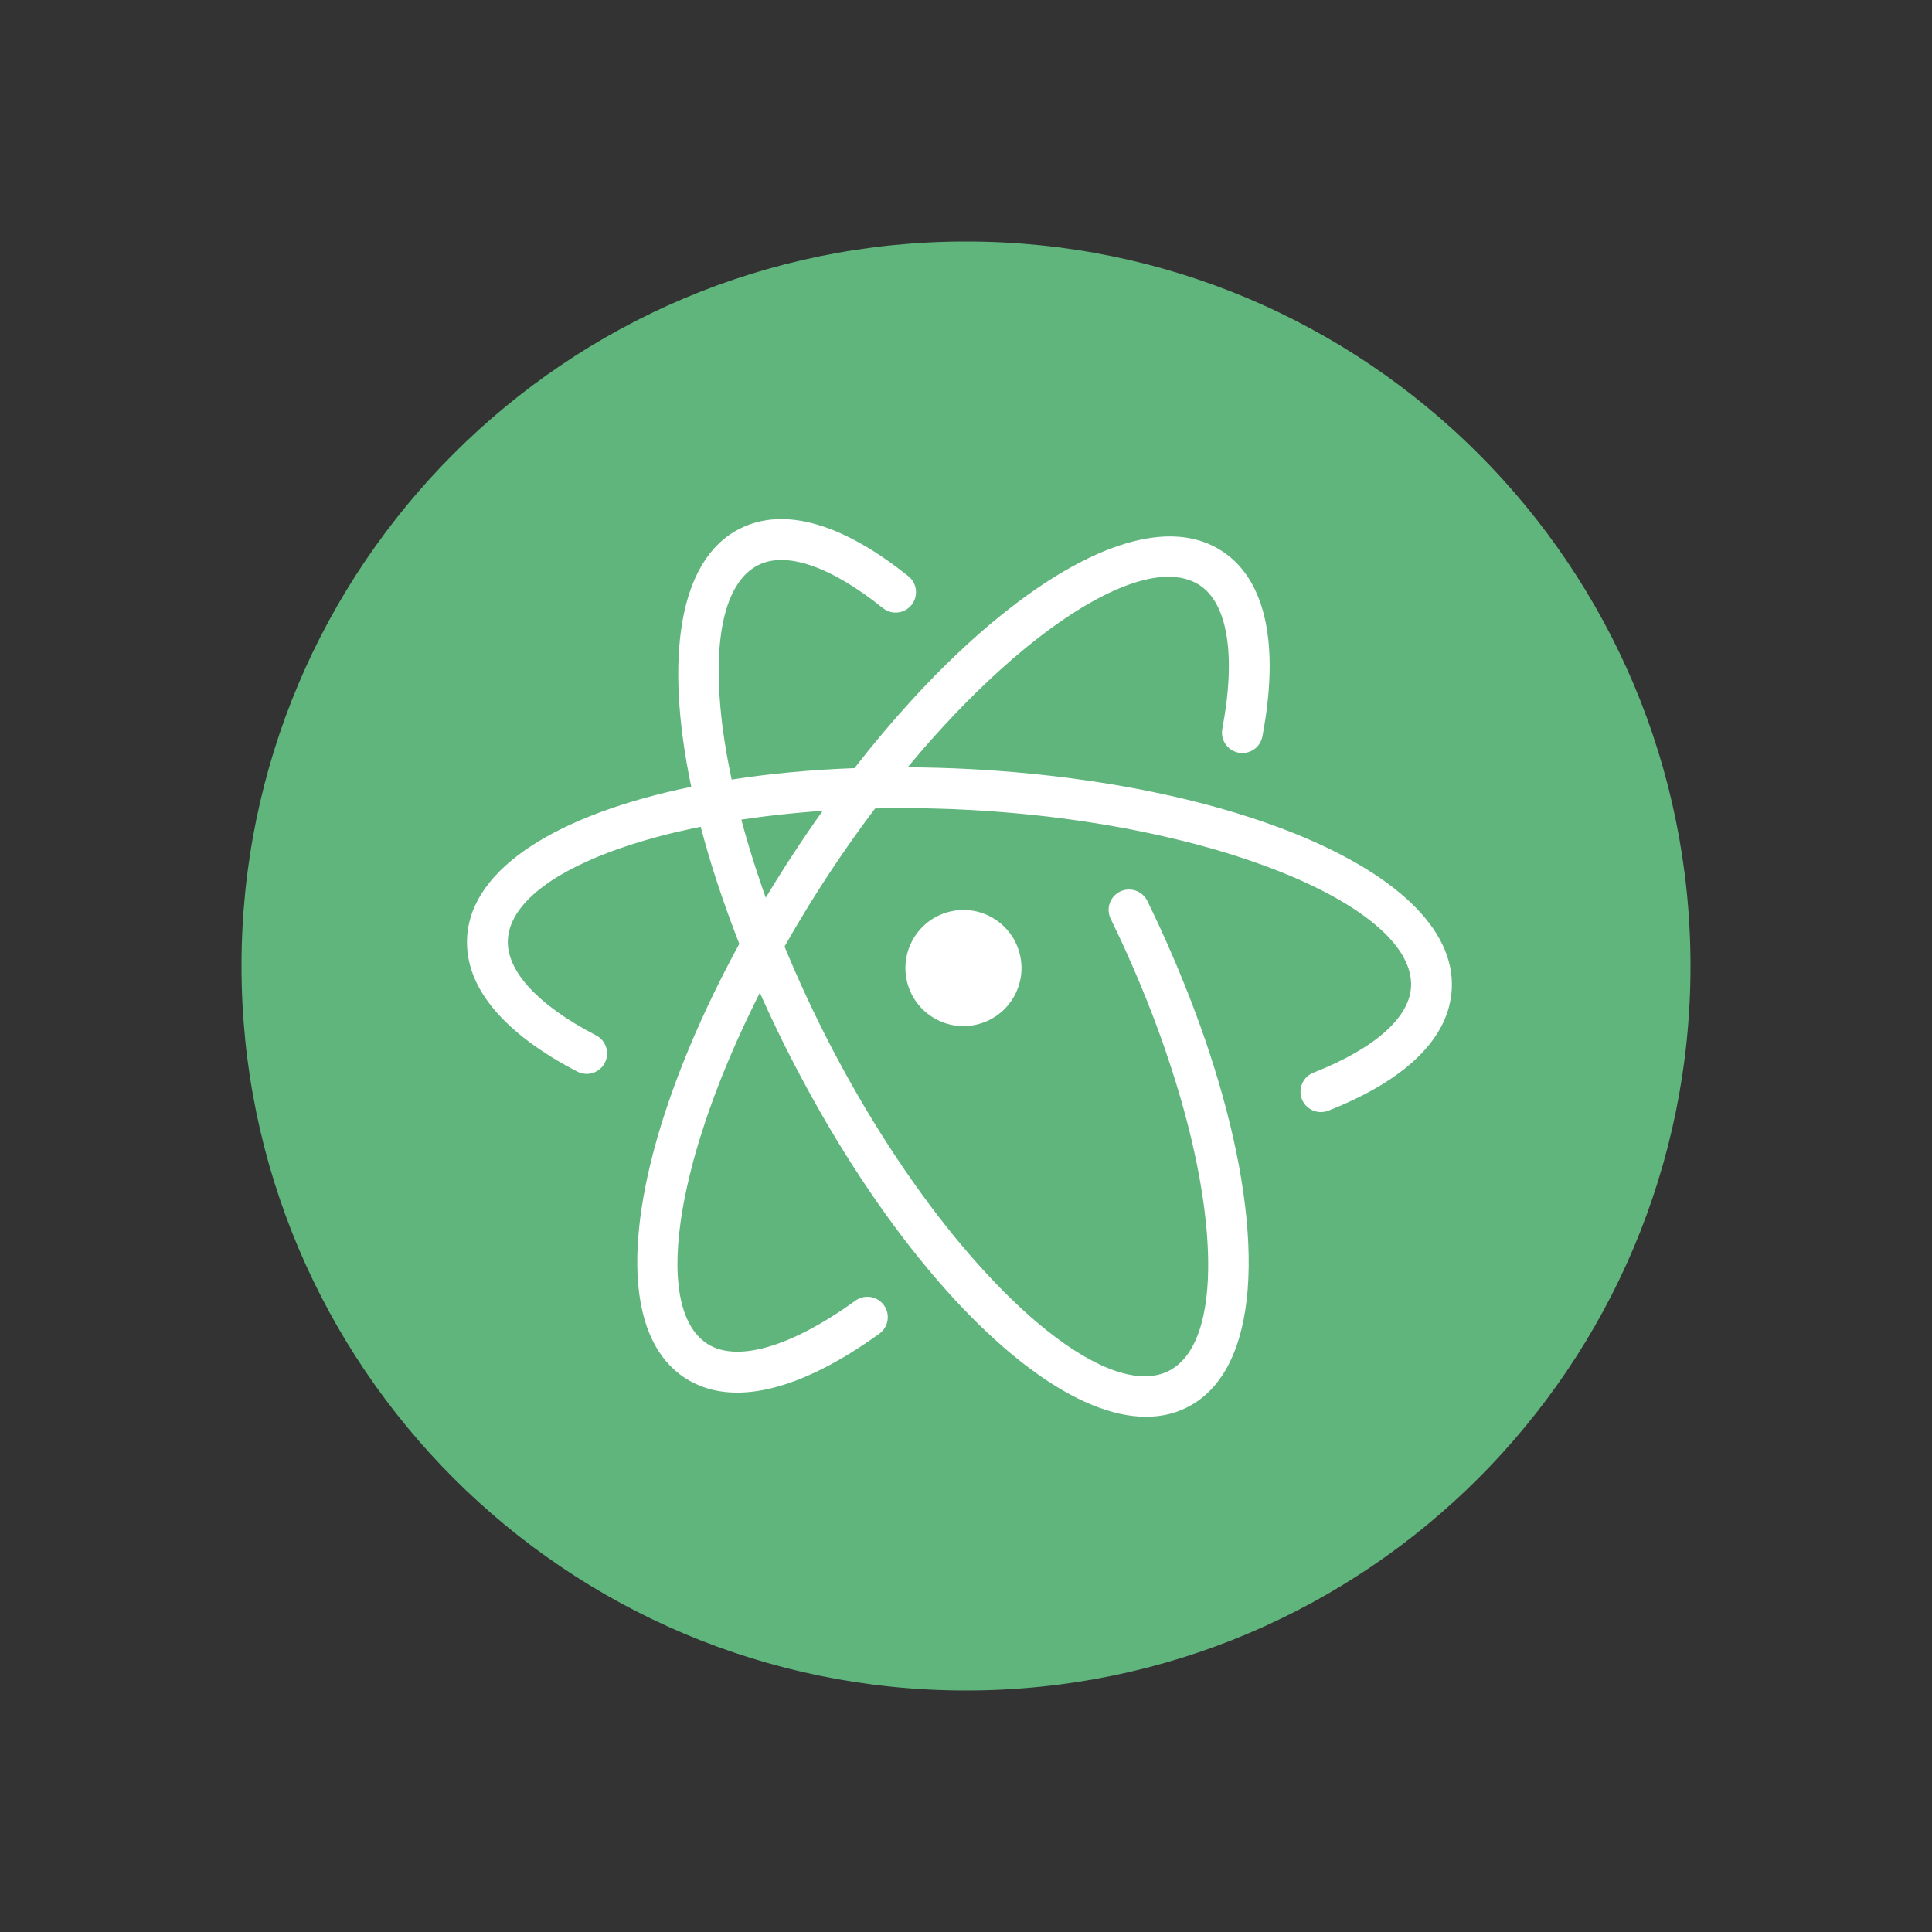 <svg width="48" height="48" viewBox="0 0 48 48" fill="none" xmlns="http://www.w3.org/2000/svg"><rect x="0" y="0" width="48" height="48" fill="#333333" stroke="none"/><g id="atom-Icon"><g id="Group"><path id="Vector" d="M24 42C33.941 42 42 33.941 42 24C42 14.059 33.941 6 24 6C14.059 6 6 14.059 6 24C6 33.941 14.059 42 24 42Z" fill="#60B57D"/><path id="Vector_2" d="M22.569 14.317C22.787 14.492 22.822 14.811 22.646 15.03C22.471 15.248 22.152 15.283 21.934 15.107C20.612 14.046 19.512 13.695 18.833 14.042C18.043 14.445 17.736 15.741 17.896 17.55L17.92 17.794C17.933 17.918 17.949 18.044 17.966 18.171L18.004 18.43C18.051 18.732 18.109 19.045 18.178 19.368C19.129 19.22 20.153 19.124 21.229 19.084C21.695 18.484 22.17 17.922 22.646 17.401L22.885 17.143C23.482 16.509 24.081 15.941 24.67 15.449L24.906 15.257C27.056 13.529 29.058 12.845 30.353 13.686C31.481 14.418 31.783 16.075 31.364 18.296C31.312 18.571 31.047 18.752 30.772 18.7C30.497 18.648 30.316 18.383 30.368 18.108C30.719 16.248 30.488 14.982 29.801 14.536C28.909 13.957 27.25 14.624 25.38 16.182L25.171 16.358C25.067 16.449 24.961 16.542 24.856 16.637L24.643 16.832C24.43 17.03 24.216 17.238 24 17.457L23.785 17.678C23.748 17.716 23.712 17.754 23.676 17.792L23.46 18.023L23.243 18.261L23.026 18.505C22.954 18.588 22.882 18.671 22.81 18.756L22.594 19.012L22.551 19.063C23.056 19.066 23.569 19.08 24.089 19.107L24.291 19.118L24.692 19.144C25.024 19.167 25.354 19.195 25.678 19.228L26.066 19.27C26.13 19.277 26.195 19.285 26.259 19.292L26.64 19.34C26.956 19.382 27.267 19.428 27.573 19.478L27.937 19.541L28.297 19.607L28.65 19.678C29.82 19.919 30.896 20.225 31.844 20.583L32.124 20.692C34.614 21.686 36.148 23.056 36.069 24.569C36.004 25.821 34.883 26.854 33.003 27.594C32.742 27.696 32.448 27.568 32.345 27.308C32.243 27.047 32.371 26.753 32.631 26.651C34.181 26.04 35.018 25.27 35.057 24.517C35.107 23.552 33.953 22.555 32.033 21.75L31.794 21.653C31.632 21.588 31.465 21.525 31.293 21.464L31.032 21.373C30.944 21.343 30.855 21.313 30.765 21.284L30.49 21.197L30.209 21.113C30.161 21.099 30.114 21.086 30.066 21.072L29.775 20.992C29.726 20.979 29.677 20.966 29.627 20.953L29.327 20.877C29.024 20.802 28.712 20.732 28.393 20.666L28.07 20.602C28.016 20.592 27.962 20.581 27.907 20.571L27.577 20.512L27.242 20.456C27.186 20.447 27.129 20.438 27.073 20.43L26.731 20.379C26.616 20.363 26.5 20.347 26.384 20.332L26.034 20.288L25.679 20.249C25.5 20.23 25.32 20.212 25.139 20.197L24.775 20.167C24.653 20.158 24.53 20.149 24.407 20.141L24.036 20.12L23.665 20.102L23.296 20.09C22.868 20.078 22.446 20.075 22.032 20.08L21.742 20.086L21.628 20.237C21.557 20.332 21.487 20.427 21.416 20.524L21.206 20.817C20.962 21.162 20.72 21.517 20.483 21.882C20.416 21.987 20.349 22.091 20.283 22.195L20.087 22.508C19.88 22.846 19.681 23.182 19.492 23.517C19.51 23.56 19.527 23.602 19.545 23.645L19.683 23.97C19.706 24.025 19.73 24.079 19.754 24.134L19.9 24.462L20.051 24.791L20.207 25.121L20.369 25.453L20.535 25.785L20.706 26.115L20.88 26.44L21.055 26.761C21.085 26.814 21.114 26.867 21.144 26.919L21.323 27.232C21.383 27.336 21.443 27.439 21.503 27.54L21.686 27.843C21.747 27.943 21.809 28.042 21.87 28.14L22.056 28.432L22.243 28.718C22.399 28.954 22.556 29.184 22.715 29.407L22.905 29.673C23.032 29.848 23.159 30.018 23.287 30.185L23.479 30.431L23.67 30.671C23.702 30.71 23.734 30.749 23.766 30.788L23.958 31.017L24.149 31.24C24.34 31.459 24.531 31.668 24.72 31.865L24.909 32.059L25.096 32.245C25.19 32.336 25.283 32.425 25.375 32.51L25.56 32.677C25.651 32.758 25.743 32.837 25.833 32.912L26.013 33.059C27.237 34.032 28.321 34.425 29.041 34.058C29.717 33.714 30.04 32.707 30.016 31.28L30.01 31.063C30.007 30.989 30.003 30.915 29.998 30.839L29.982 30.61C29.976 30.533 29.968 30.454 29.96 30.375L29.933 30.134C29.928 30.094 29.923 30.053 29.918 30.012L29.883 29.763L29.843 29.509L29.799 29.251C29.759 29.033 29.714 28.81 29.664 28.583L29.601 28.308L29.532 28.029C29.521 27.983 29.509 27.936 29.497 27.889L29.421 27.604L29.34 27.315C29.326 27.267 29.312 27.218 29.297 27.17L29.209 26.876L29.115 26.579C29.067 26.43 29.017 26.279 28.965 26.128L28.859 25.824L28.747 25.517C28.671 25.312 28.592 25.105 28.509 24.896L28.382 24.583L28.25 24.267C28.228 24.215 28.205 24.162 28.183 24.109L28.043 23.791L27.899 23.471C27.874 23.418 27.849 23.365 27.825 23.311L27.672 22.99C27.647 22.936 27.621 22.883 27.595 22.829C27.472 22.577 27.576 22.274 27.828 22.151C28.08 22.029 28.383 22.133 28.506 22.385L28.674 22.735C28.729 22.852 28.783 22.968 28.837 23.084L28.994 23.432C29.148 23.779 29.294 24.124 29.431 24.466L29.566 24.808C29.588 24.864 29.61 24.921 29.631 24.977L29.757 25.315C29.778 25.371 29.798 25.427 29.818 25.483L29.936 25.817C30.012 26.039 30.084 26.259 30.153 26.478L30.253 26.803C31.448 30.798 31.295 34.047 29.502 34.961C28.051 35.701 25.995 34.674 23.925 32.507L23.711 32.279C23.568 32.124 23.426 31.964 23.283 31.798L23.07 31.547C22.501 30.866 21.937 30.104 21.391 29.276L21.187 28.962C20.679 28.17 20.189 27.321 19.725 26.425L19.632 26.245C19.571 26.125 19.511 26.005 19.451 25.885L19.276 25.525C19.138 25.237 19.005 24.951 18.878 24.665L18.797 24.827C18.771 24.878 18.746 24.928 18.722 24.979L18.576 25.281L18.436 25.581L18.301 25.878C18.279 25.927 18.257 25.977 18.236 26.026L18.11 26.319C18.089 26.368 18.069 26.416 18.049 26.465L17.931 26.754C17.912 26.802 17.893 26.85 17.875 26.897L17.766 27.181C17.748 27.229 17.731 27.275 17.714 27.322L17.614 27.601L17.52 27.876C17.474 28.013 17.43 28.148 17.389 28.281L17.31 28.546L17.236 28.806C17.225 28.849 17.213 28.892 17.202 28.935L17.138 29.188C17.087 29.397 17.042 29.601 17.003 29.799L16.96 30.034C16.673 31.697 16.86 32.924 17.571 33.385C18.287 33.85 19.615 33.496 21.253 32.314C21.48 32.15 21.797 32.201 21.961 32.428C22.125 32.655 22.073 32.972 21.846 33.136C19.905 34.537 18.188 34.994 17.019 34.236C15.607 33.319 15.507 30.895 16.447 27.879L16.545 27.576C16.612 27.372 16.684 27.166 16.76 26.958L16.878 26.644C17.04 26.223 17.22 25.793 17.416 25.358L17.567 25.03L17.724 24.7C17.924 24.287 18.139 23.869 18.368 23.449C18.338 23.372 18.308 23.294 18.278 23.217L18.147 22.869C17.976 22.406 17.822 21.95 17.683 21.503L17.583 21.169C17.521 20.957 17.463 20.748 17.409 20.541C17.346 20.553 17.284 20.566 17.223 20.579L16.947 20.64L16.678 20.703C16.634 20.714 16.59 20.725 16.546 20.736L16.288 20.804L16.036 20.875C15.954 20.899 15.872 20.924 15.792 20.949L15.555 21.025C15.478 21.051 15.402 21.077 15.326 21.104L15.105 21.185C13.586 21.764 12.661 22.523 12.618 23.349C12.579 24.103 13.331 24.956 14.809 25.723C15.058 25.852 15.155 26.158 15.026 26.407C14.897 26.655 14.591 26.752 14.342 26.623C12.549 25.692 11.54 24.548 11.605 23.297C11.696 21.552 13.898 20.22 17.174 19.548C16.511 16.381 16.848 13.916 18.372 13.139C19.498 12.564 20.97 13.033 22.569 14.317ZM25.346 23.746C25.515 24.524 25.02 25.291 24.241 25.46C23.463 25.628 22.696 25.133 22.527 24.355C22.36 23.576 22.854 22.809 23.633 22.641C24.411 22.473 25.178 22.967 25.346 23.746ZM20.439 20.145L20.347 20.151C20.277 20.156 20.208 20.162 20.139 20.167L19.809 20.196L19.484 20.228C19.43 20.233 19.377 20.239 19.324 20.245L19.006 20.283C18.954 20.289 18.902 20.296 18.85 20.303L18.541 20.346L18.418 20.364L18.462 20.526C18.529 20.773 18.603 21.023 18.682 21.277L18.78 21.584C18.796 21.635 18.813 21.687 18.831 21.738L18.936 22.05C18.965 22.134 18.995 22.218 19.025 22.302C19.186 22.036 19.352 21.768 19.523 21.5L19.633 21.331C19.897 20.924 20.166 20.528 20.439 20.145Z" fill="white"/></g></g></svg>